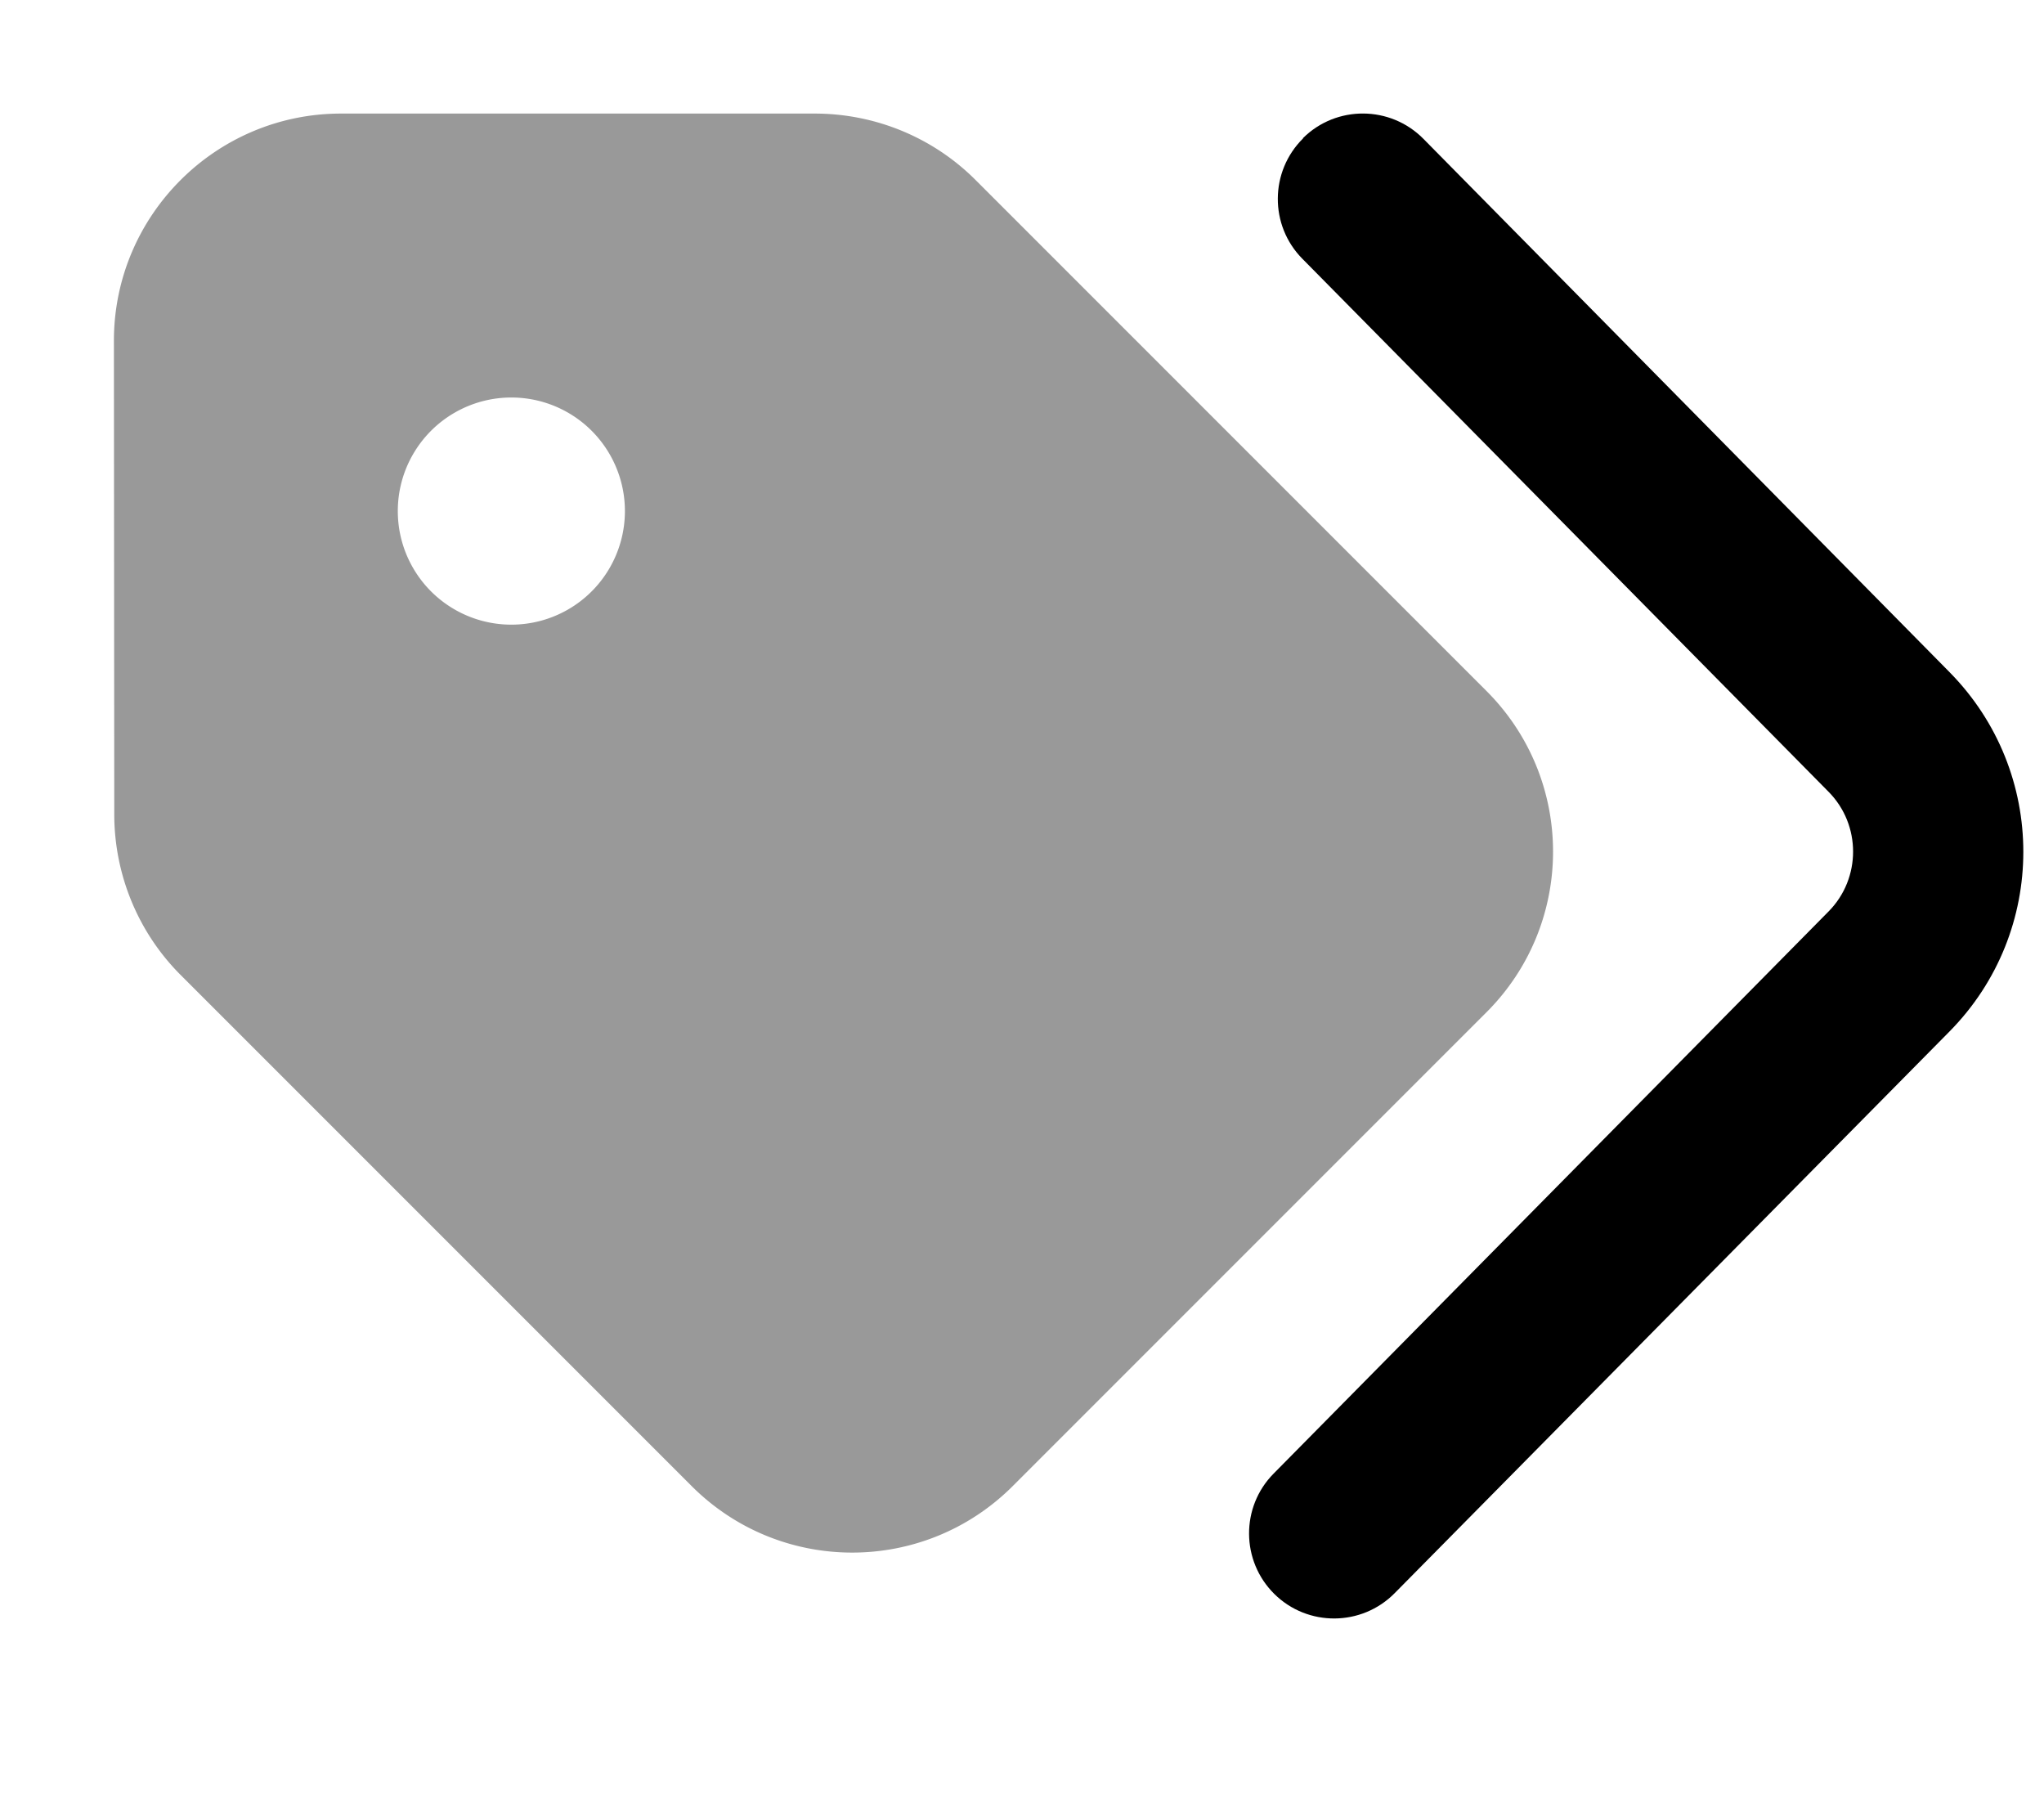 <svg fill="currentColor" xmlns="http://www.w3.org/2000/svg" viewBox="0 0 576 512"><!--! Font Awesome Pro 7.1.0 by @fontawesome - https://fontawesome.com License - https://fontawesome.com/license (Commercial License) Copyright 2025 Fonticons, Inc. --><path opacity=".4" fill="currentColor" d="M32.1 96c0-35.3 28.7-64 64-64l133.5 0c17 0 33.3 6.7 45.3 18.7l144 144c25 25 25 65.5 0 90.5L285.4 418.7c-25 25-65.5 25-90.5 0l-144-144c-12-12-18.7-28.3-18.7-45.3L32.1 96zm80 48a32 32 0 1 0 64 0 32 32 0 1 0 -64 0z"/><path fill="currentColor" d="M367.2 38.9c9.4-9.3 24.6-9.2 33.9 .2L549.4 189.4c27.7 28.1 27.7 73.1 0 101.2L393 448.9c-9.3 9.4-24.5 9.5-33.9 .2s-9.5-24.5-.2-33.9L515.3 256.8c9.2-9.3 9.2-24.4 0-33.7L367 72.9c-9.3-9.4-9.2-24.6 .2-33.9z"/></svg>